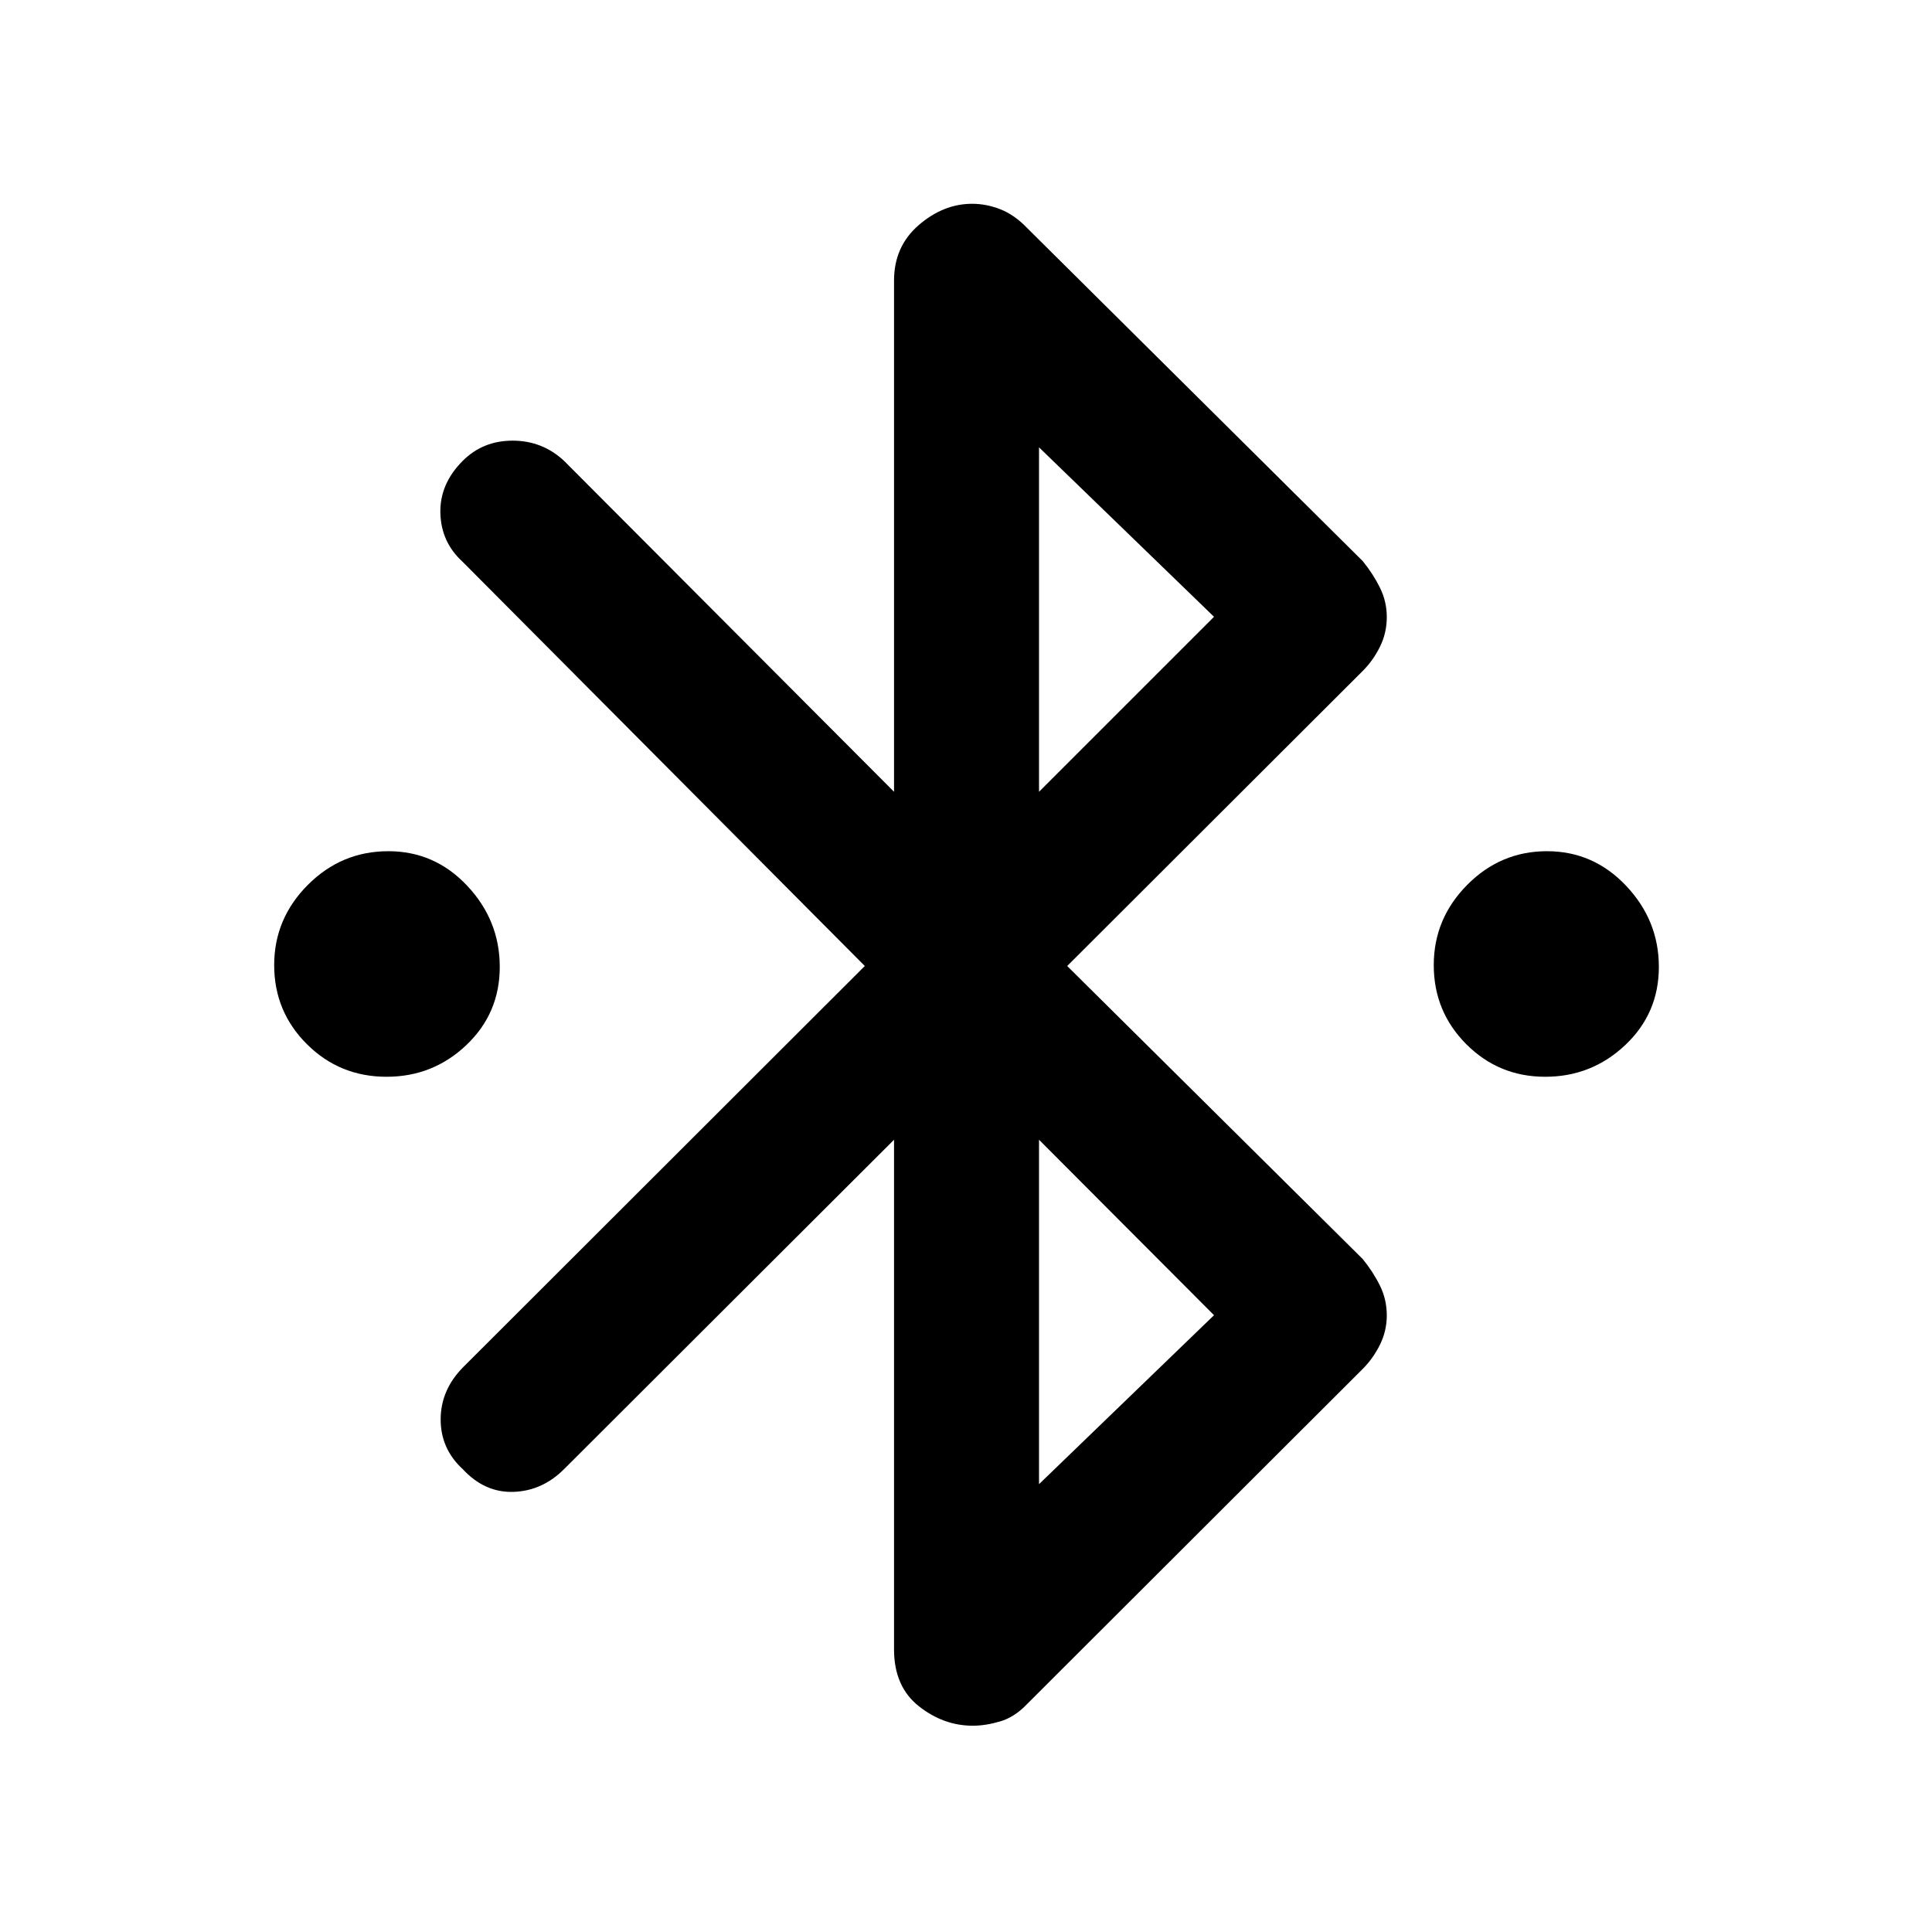 <svg xmlns="http://www.w3.org/2000/svg" height="48" viewBox="0 -960 960 960" width="48"><path d="M192.08-424.96q-23.32 0-39.58-16.2-16.26-16.2-16.26-39.28 0-23.08 16.7-39.84 16.71-16.76 40.02-16.76 23.08 0 39.22 17.2 16.15 17.2 16.15 40.28 0 23.08-16.59 38.84-16.58 15.76-39.66 15.76Zm575.72 0q-23.08 0-39.22-16.2-16.15-16.2-16.15-39.28 0-23.08 16.59-39.84 16.58-16.76 39.66-16.76t39.34 17.2q16.26 17.2 16.26 40.28 0 23.08-16.7 38.84-16.7 15.76-39.78 15.76ZM444.24-140.41v-253.26l-164 163.71q-10.76 10.76-25.05 11.26-14.29.5-25.23-11.26-11-10.12-11-24.7t11-25.82L429.72-480 229.96-680.76q-10.76-9.76-11.14-24.26-.39-14.5 11.14-26.02 10-10 24.76-10 14.76 0 25.52 10l164 164.47v-254.02q0-16.95 12.26-27.55 12.27-10.6 26.56-10.6 7.05 0 14.03 2.74 6.98 2.74 13.21 9.22L677.13-681.2q5.18 6.37 8.57 13.24 3.39 6.88 3.39 14.54 0 7.9-3.39 14.77-3.39 6.87-8.57 12.04L530.28-480l146.85 145.61q5.18 6.36 8.57 13.24 3.39 6.87 3.39 14.77 0 7.66-3.39 14.54-3.39 6.87-8.57 12.04L510.3-113.22q-6.16 6.48-13.39 8.6-7.23 2.12-13.52 2.12-14.62 0-26.89-9.75-12.26-9.75-12.26-28.16Zm72.04-426.16 86.96-86.95-86.96-84.2v171.15Zm0 344.05 86.96-83.96-86.96-87.19v171.15Z"/></svg>